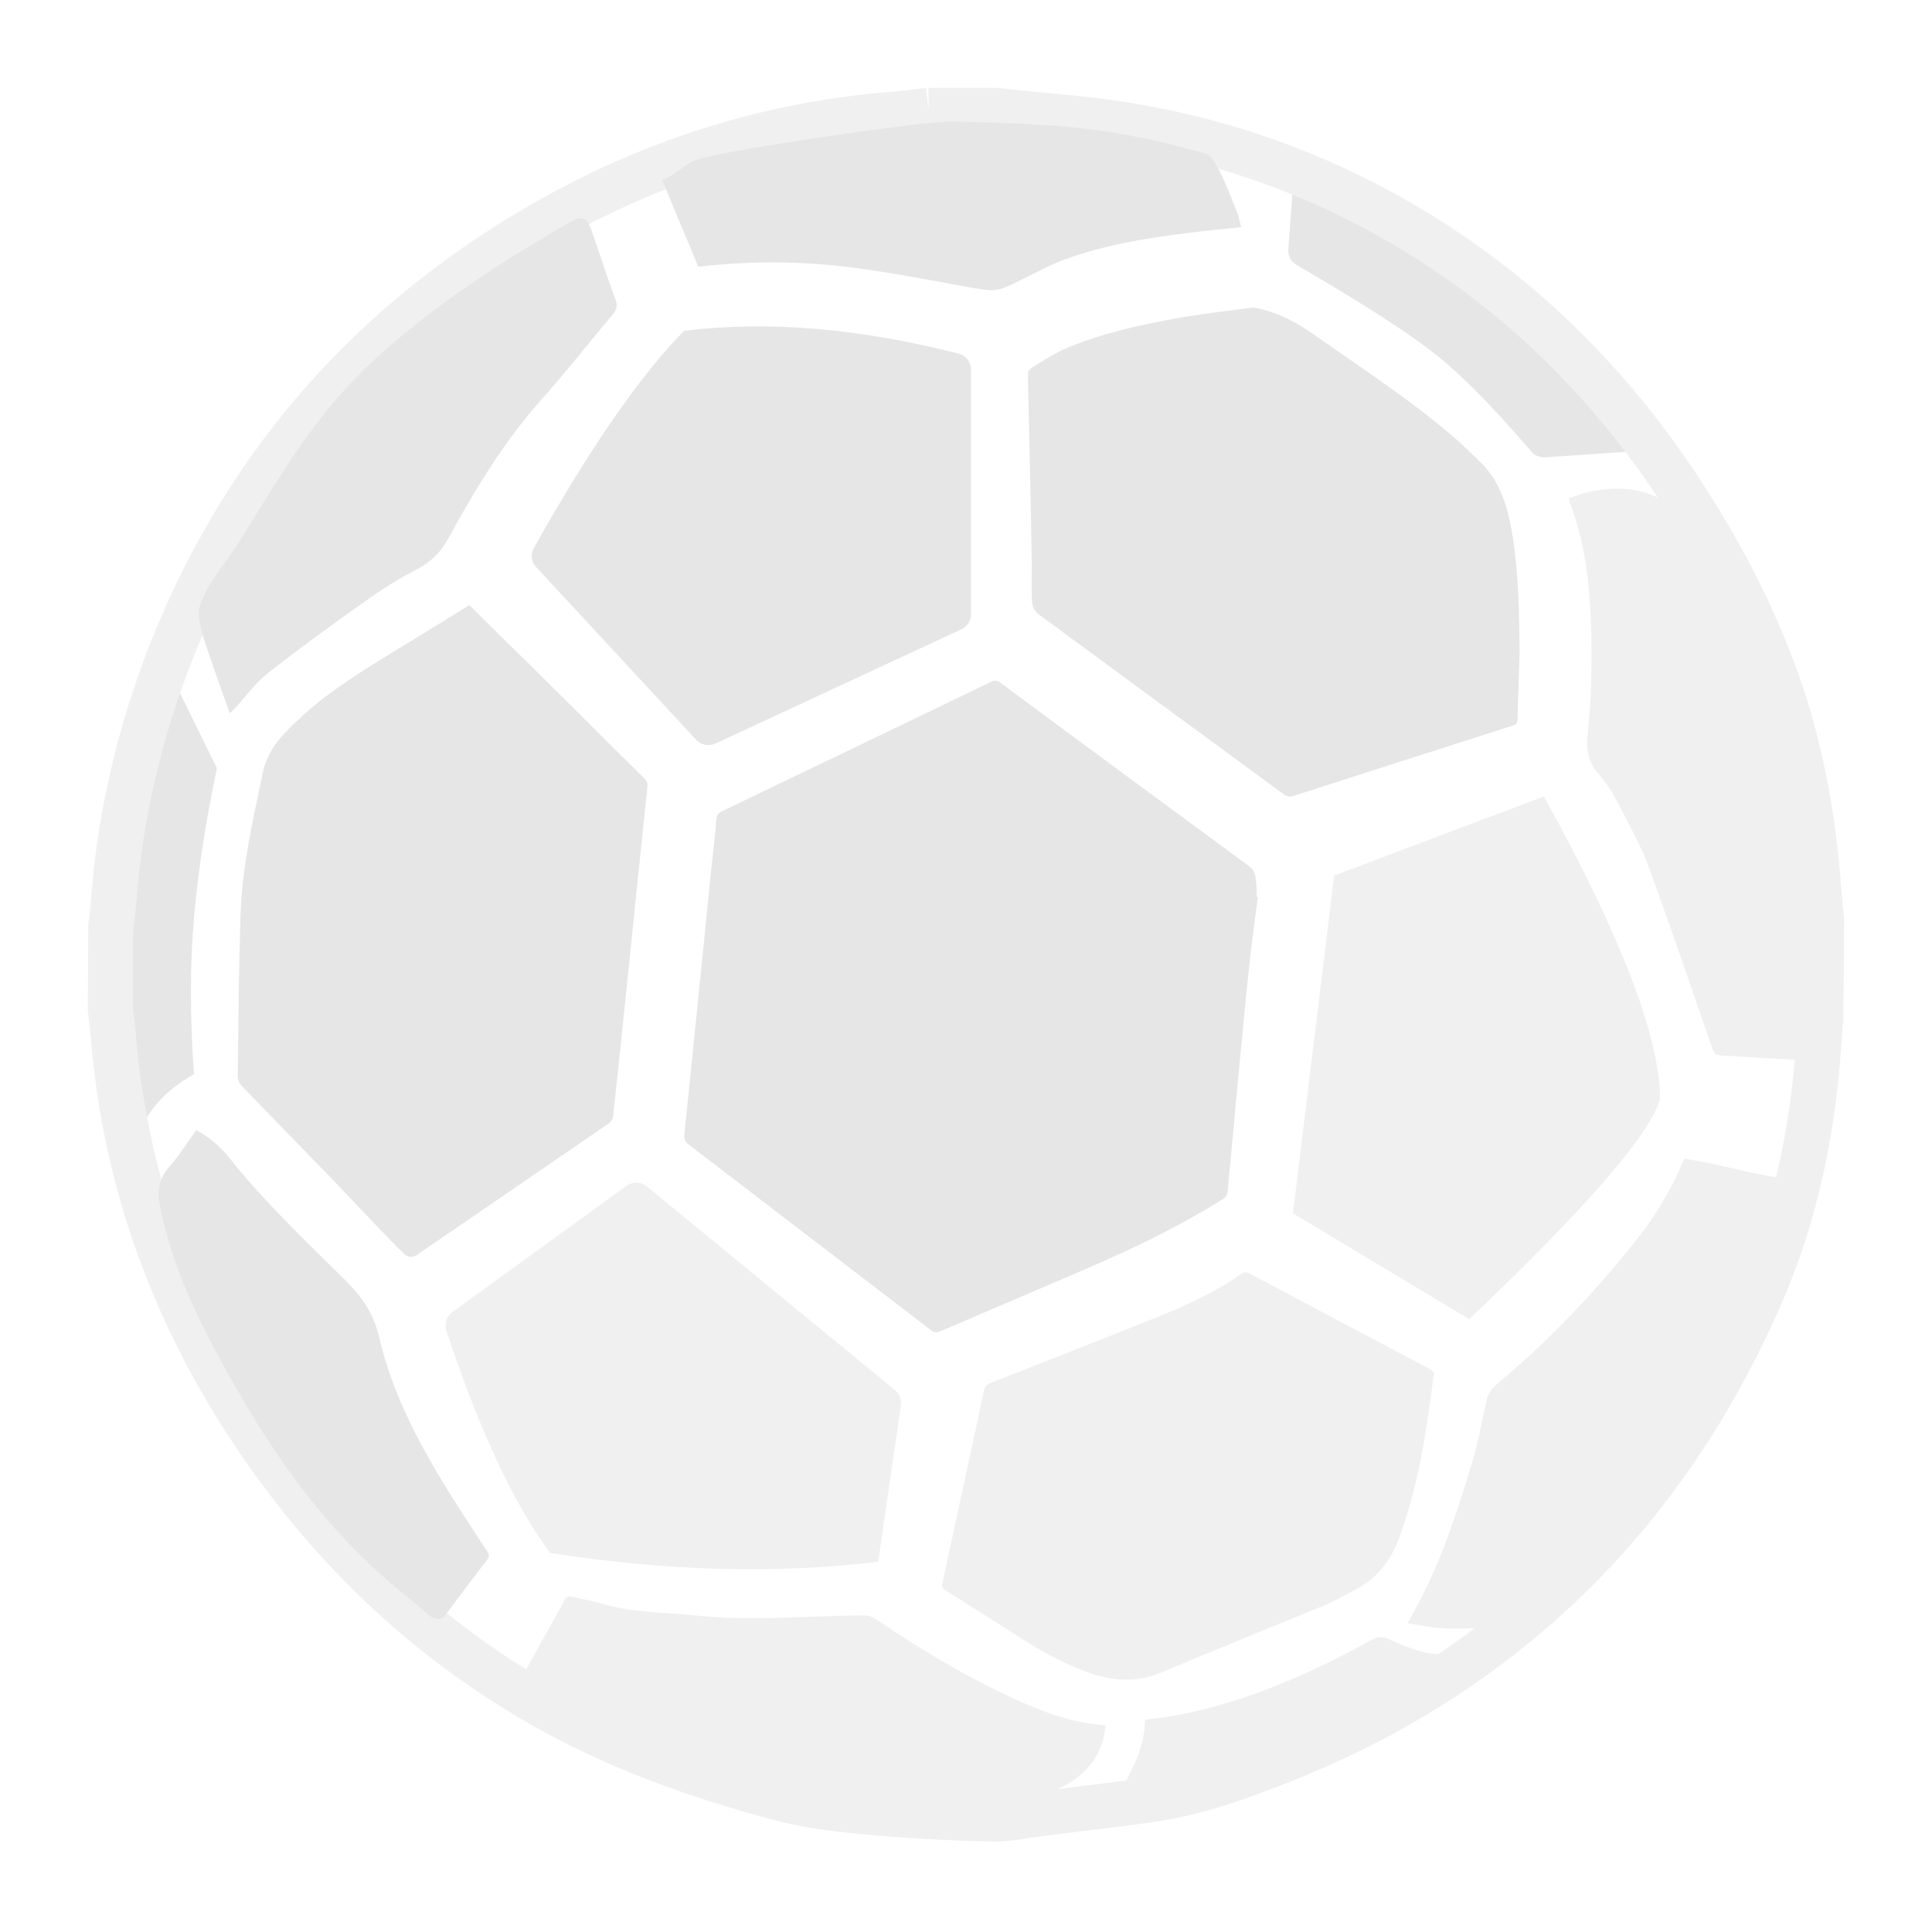 <svg width="22" height="22" viewBox="0 0 22 22" fill="none" xmlns="http://www.w3.org/2000/svg">
<g opacity="0.1">
<path fill-rule="evenodd" clip-rule="evenodd" d="M14.723 2.117L14.67 2.842C14.665 2.912 14.701 2.98 14.763 3.016C15.451 3.417 15.953 3.736 16.269 3.974C16.587 4.214 16.977 4.603 17.439 5.143C17.477 5.188 17.536 5.212 17.596 5.208L18.698 5.132C17.983 4.309 17.352 3.689 16.807 3.271C16.261 2.853 15.566 2.468 14.723 2.117Z" fill="black"/>
<path fill-rule="evenodd" clip-rule="evenodd" d="M16.117 18.787C16.008 18.75 15.905 18.708 15.806 18.661L15.806 18.661C15.75 18.635 15.685 18.637 15.631 18.667C14.672 19.202 13.809 19.507 13.039 19.582C13.039 19.62 13.039 19.748 12.97 19.956C12.935 20.062 12.867 20.203 12.766 20.38C14.072 20.203 15.335 19.689 16.553 18.839C16.553 18.839 16.329 18.858 16.117 18.787Z" fill="#666666"/>
<path fill-rule="evenodd" clip-rule="evenodd" d="M2.47 8.747L1.921 7.631C1.376 9.408 1.254 11.185 1.556 12.962C1.667 12.655 1.884 12.413 2.208 12.233C2.163 11.582 2.163 10.992 2.208 10.463C2.253 9.933 2.341 9.361 2.47 8.747Z" fill="black"/>
<path d="M11.349 1.51C11.361 1.515 11.361 1.515 11.388 1.518C11.515 1.532 11.618 1.542 11.849 1.563L11.863 1.565C12.322 1.608 12.534 1.632 12.787 1.674C13.95 1.865 15.034 2.269 16.032 2.885C17.182 3.596 18.137 4.539 18.908 5.711C19.418 6.486 19.8 7.252 20.058 8.038C20.269 8.68 20.394 9.377 20.454 10.177C20.462 10.273 20.469 10.35 20.485 10.521L20.484 11.533C20.475 11.569 20.475 11.569 20.471 11.621L20.472 11.601C20.467 11.662 20.463 11.711 20.456 11.82C20.441 12.033 20.433 12.128 20.421 12.243C20.329 13.116 20.134 13.904 19.816 14.634C19.272 15.882 18.553 16.943 17.633 17.826C16.76 18.664 15.743 19.313 14.579 19.782C13.929 20.045 13.5 20.18 13.044 20.244C12.817 20.277 12.629 20.301 12.226 20.35C12.02 20.375 11.927 20.386 11.812 20.401C11.762 20.407 11.721 20.413 11.635 20.426C11.585 20.434 11.585 20.434 11.538 20.441C11.443 20.455 11.375 20.461 11.312 20.459C10.881 20.45 10.475 20.43 10.086 20.397C9.987 20.389 9.987 20.389 9.889 20.38C9.477 20.342 9.208 20.302 8.944 20.231C7.942 19.963 7.109 19.647 6.365 19.231C5.078 18.511 4.01 17.515 3.153 16.254C2.216 14.875 1.677 13.377 1.545 11.757C1.538 11.676 1.53 11.609 1.514 11.466L1.516 10.593C1.522 10.565 1.522 10.565 1.528 10.526C1.535 10.449 1.541 10.386 1.554 10.247C1.578 9.977 1.59 9.857 1.611 9.71C1.759 8.663 2.073 7.66 2.552 6.705C3.296 5.224 4.37 4.024 5.774 3.098C7.143 2.199 8.607 1.682 10.185 1.555C10.249 1.55 10.313 1.543 10.399 1.533L10.468 1.525C10.53 1.517 10.535 1.516 10.588 1.51H11.349ZM10.573 1.255L10.544 1.002C10.473 1.01 10.473 1.01 10.405 1.018L10.337 1.026C10.258 1.036 10.2 1.042 10.143 1.046C8.476 1.18 6.929 1.727 5.489 2.673C4.009 3.649 2.875 4.916 2.09 6.478C1.587 7.483 1.256 8.538 1.1 9.639C1.078 9.797 1.065 9.923 1.04 10.202C1.028 10.338 1.022 10.398 1.015 10.471L1.012 10.483L1.005 10.514L1 11.495L1.002 11.524C1.018 11.665 1.025 11.728 1.032 11.801C1.17 13.506 1.739 15.088 2.725 16.538C3.626 17.864 4.753 18.915 6.111 19.675C6.896 20.114 7.769 20.445 8.809 20.724C9.108 20.804 9.402 20.847 9.841 20.888C9.941 20.897 9.941 20.897 10.041 20.906C10.442 20.939 10.86 20.96 11.3 20.97C11.397 20.972 11.492 20.964 11.613 20.946C11.666 20.938 11.666 20.938 11.717 20.93C11.8 20.917 11.833 20.912 11.876 20.907C11.991 20.892 12.083 20.881 12.289 20.856C12.695 20.807 12.886 20.783 13.117 20.75C13.624 20.678 14.087 20.532 14.774 20.255C15.998 19.761 17.071 19.076 17.992 18.193C18.963 17.261 19.72 16.144 20.29 14.836C20.629 14.056 20.837 13.218 20.933 12.297C20.947 12.175 20.955 12.075 20.97 11.856C20.977 11.761 20.98 11.713 20.984 11.663C20.986 11.659 20.988 11.653 20.99 11.645L21 10.497L20.999 10.472C20.983 10.305 20.976 10.23 20.969 10.138C20.905 9.301 20.773 8.564 20.548 7.88C20.276 7.049 19.874 6.244 19.34 5.432C18.529 4.2 17.521 3.203 16.305 2.452C15.249 1.8 14.102 1.372 12.872 1.171C12.604 1.126 12.383 1.101 11.912 1.057L11.898 1.055C11.669 1.034 11.568 1.024 11.443 1.01L11.42 1.007C11.402 1.004 11.402 1.004 11.375 1.001L10.573 1V1.255Z" fill="#666666"/>
<path d="M14.324 10.216C14.32 10.216 14.316 10.214 14.312 10.214C14.309 10.151 14.311 10.086 14.301 10.023C14.294 9.964 14.283 9.907 14.227 9.866C13.28 9.169 12.332 8.472 11.387 7.771C11.35 7.743 11.322 7.745 11.284 7.765C11.094 7.857 10.904 7.947 10.714 8.04L8.225 9.236C8.182 9.257 8.161 9.279 8.158 9.332C8.145 9.495 8.124 9.66 8.107 9.823C8.053 10.357 7.999 10.893 7.945 11.427C7.895 11.926 7.844 12.423 7.792 12.922C7.787 12.973 7.801 13.002 7.841 13.032C8.762 13.737 9.683 14.444 10.604 15.149C10.636 15.172 10.66 15.18 10.699 15.163C11.284 14.911 11.872 14.664 12.455 14.41C12.959 14.192 13.449 13.951 13.917 13.66C13.96 13.633 13.979 13.601 13.982 13.55C13.99 13.425 14.005 13.301 14.016 13.177C14.061 12.694 14.105 12.209 14.152 11.726C14.178 11.449 14.206 11.174 14.236 10.899C14.262 10.667 14.294 10.443 14.324 10.216Z" fill="black"/>
<path d="M17.304 7.439C17.301 6.987 17.293 6.529 17.22 6.076C17.169 5.771 17.084 5.479 16.851 5.256C16.756 5.166 16.664 5.073 16.565 4.987C16.058 4.549 15.497 4.187 14.952 3.803C14.779 3.68 14.59 3.581 14.385 3.526C14.341 3.515 14.293 3.499 14.249 3.505C13.951 3.543 13.654 3.577 13.361 3.631C12.953 3.707 12.546 3.797 12.16 3.958C12.014 4.018 11.88 4.11 11.742 4.191C11.722 4.203 11.703 4.236 11.705 4.259C11.709 4.549 11.718 4.84 11.724 5.128C11.733 5.52 11.74 5.91 11.747 6.302C11.751 6.472 11.744 6.642 11.749 6.811C11.751 6.881 11.764 6.951 11.83 6.998C12.762 7.682 13.695 8.368 14.629 9.053C14.651 9.068 14.689 9.075 14.715 9.068C15.55 8.8 16.385 8.53 17.22 8.265C17.268 8.25 17.281 8.227 17.281 8.182C17.286 7.933 17.297 7.69 17.304 7.439Z" fill="black"/>
<path d="M16.325 15.66C16.338 15.627 16.309 15.603 16.268 15.582C15.988 15.435 15.707 15.286 15.427 15.137C15.025 14.923 14.623 14.71 14.22 14.497C14.201 14.487 14.165 14.485 14.15 14.495C13.855 14.705 13.526 14.857 13.191 14.993C12.555 15.248 11.918 15.498 11.281 15.747C11.235 15.765 11.213 15.792 11.203 15.838C11.165 16.025 11.124 16.21 11.084 16.397C10.966 16.945 10.846 17.492 10.729 18.04C10.726 18.058 10.736 18.09 10.749 18.098C11.001 18.26 11.256 18.417 11.508 18.579C11.791 18.763 12.08 18.937 12.404 19.048C12.672 19.14 12.936 19.165 13.207 19.051C13.833 18.788 14.462 18.535 15.089 18.277C15.194 18.234 15.29 18.172 15.392 18.125C15.668 17.992 15.838 17.777 15.939 17.496C16.153 16.904 16.246 16.293 16.325 15.66Z" fill="#666666"/>
<path d="M5.345 6.891C5.043 7.076 4.749 7.259 4.452 7.439C4.078 7.669 3.705 7.9 3.386 8.205C3.209 8.372 3.046 8.539 2.991 8.805C2.882 9.332 2.76 9.854 2.74 10.392C2.719 11.015 2.715 11.637 2.707 12.26C2.707 12.295 2.725 12.339 2.75 12.363C3.084 12.71 3.419 13.053 3.754 13.397C3.939 13.589 4.119 13.782 4.303 13.974C4.401 14.076 4.499 14.179 4.603 14.278C4.649 14.322 4.698 14.324 4.756 14.284C5.482 13.786 6.208 13.29 6.933 12.792C6.957 12.776 6.98 12.74 6.982 12.71C7.045 12.133 7.104 11.557 7.163 10.98C7.231 10.309 7.302 9.636 7.372 8.965C7.376 8.918 7.365 8.892 7.333 8.86C6.904 8.437 6.478 8.011 6.051 7.586C5.813 7.356 5.578 7.122 5.345 6.891Z" fill="black"/>
<path d="M20.656 12.03C20.669 11.25 20.643 10.472 20.528 9.698C20.421 8.973 20.335 8.22 20.02 7.549C19.817 7.113 19.644 6.711 19.413 6.286C19.355 6.179 19.246 6.017 19.174 5.918C18.889 5.522 18.328 5.485 17.859 5.677C17.881 5.737 17.904 5.799 17.924 5.859C18.052 6.242 18.095 6.637 18.114 7.037C18.127 7.312 18.123 7.589 18.116 7.866C18.112 8.04 18.088 8.212 18.076 8.386C18.063 8.545 18.088 8.688 18.206 8.818C18.296 8.918 18.369 9.038 18.431 9.158C18.551 9.389 18.68 9.619 18.77 9.861C19.024 10.554 19.26 11.252 19.502 11.949C19.519 11.999 19.543 12.017 19.598 12.019C19.739 12.024 19.879 12.036 20.02 12.044C20.228 12.055 20.438 12.067 20.652 12.082C20.654 12.059 20.656 12.044 20.656 12.03Z" fill="#666666"/>
<path d="M2.683 8.057C2.803 7.927 2.909 7.777 3.046 7.669C3.382 7.404 3.73 7.151 4.077 6.904C4.279 6.761 4.485 6.616 4.705 6.506C4.882 6.419 5.008 6.309 5.106 6.13C5.41 5.57 5.74 5.029 6.162 4.554C6.445 4.237 6.708 3.901 6.981 3.575C7.024 3.523 7.034 3.476 7.008 3.409C6.926 3.187 6.851 2.961 6.775 2.737C6.7 2.517 6.68 2.417 6.482 2.533C6.15 2.726 5.78 2.95 5.462 3.164C4.937 3.516 4.346 3.972 3.918 4.445C3.437 4.976 3.089 5.586 2.706 6.196C2.539 6.464 2.377 6.601 2.275 6.904C2.228 7.043 2.34 7.329 2.387 7.47C2.459 7.684 2.536 7.895 2.616 8.122C2.644 8.095 2.666 8.078 2.683 8.057Z" fill="black"/>
<path d="M7.981 3.034C8.563 2.969 9.146 2.973 9.725 3.049C10.142 3.104 10.556 3.183 10.97 3.259C11.339 3.327 11.341 3.331 11.622 3.189C11.63 3.185 11.64 3.18 11.648 3.176C11.807 3.1 11.962 3.013 12.127 2.954C12.576 2.789 13.05 2.712 13.527 2.653C13.724 2.628 13.921 2.609 14.133 2.587C14.12 2.534 14.111 2.482 14.094 2.437C14.028 2.274 13.968 2.107 13.889 1.95C13.859 1.893 13.791 1.764 13.727 1.747C13.451 1.671 13.178 1.604 12.896 1.549C12.241 1.418 11.503 1.398 10.837 1.385C10.523 1.377 8.313 1.7 7.949 1.814C7.796 1.863 7.698 1.996 7.541 2.047C7.658 2.344 7.831 2.738 7.949 3.034H7.981Z" fill="black"/>
<path d="M16.383 18.538C16.518 18.551 16.678 18.546 16.813 18.538C16.995 18.527 17.159 18.435 17.283 18.322C17.886 17.776 18.421 17.322 18.903 16.671C19.514 15.849 20.068 14.858 20.278 13.855C20.309 13.709 20.252 13.571 20.278 13.416C19.921 13.361 19.524 13.245 19.179 13.194C19.041 13.533 18.854 13.842 18.629 14.126C18.154 14.724 17.627 15.278 17.035 15.77C16.973 15.822 16.942 15.881 16.925 15.955C16.873 16.195 16.83 16.437 16.758 16.671C16.57 17.291 16.369 17.909 16.026 18.483C16.152 18.503 16.268 18.527 16.383 18.538Z" fill="#666666"/>
<path d="M1.931 13.282C1.825 13.401 1.785 13.55 1.814 13.695C1.944 14.386 2.238 14.998 2.578 15.609C3.063 16.486 3.614 17.29 4.363 17.953C4.545 18.115 4.719 18.246 4.902 18.405C4.933 18.43 5.025 18.456 5.061 18.405C5.222 18.188 5.385 17.972 5.55 17.757C5.576 17.722 5.57 17.701 5.55 17.668C5.476 17.559 5.406 17.45 5.335 17.34C4.903 16.676 4.496 16.001 4.314 15.213C4.257 14.967 4.124 14.769 3.942 14.588C3.48 14.13 3.006 13.684 2.6 13.17C2.5 13.05 2.382 12.947 2.234 12.869C2.132 13.011 2.043 13.156 1.931 13.282Z" fill="black"/>
<path d="M12.537 19.64C12.242 19.617 11.959 19.525 11.683 19.404C11.087 19.143 10.524 18.812 9.977 18.439C9.934 18.41 9.878 18.392 9.828 18.394C9.189 18.399 8.551 18.464 7.909 18.395C7.556 18.357 7.201 18.365 6.854 18.262C6.741 18.228 6.628 18.21 6.517 18.181C6.473 18.168 6.452 18.182 6.429 18.221C6.288 18.479 6.142 18.735 6.001 18.994C5.963 19.062 5.931 19.118 6.001 19.153C6.213 19.264 6.419 19.405 6.626 19.525C6.935 19.707 7.291 19.832 7.624 19.957C8.343 20.223 9.079 20.451 9.828 20.544C10.341 20.608 10.856 20.603 11.37 20.544C11.663 20.51 11.949 20.448 12.207 20.283C12.418 20.143 12.562 19.948 12.589 19.649C12.566 19.647 12.552 19.641 12.537 19.64Z" fill="#666666"/>
<path fill-rule="evenodd" clip-rule="evenodd" d="M7.134 13.503L5.149 14.942C5.084 14.99 5.056 15.074 5.082 15.151C5.454 16.277 5.848 17.121 6.264 17.684C7.601 17.892 8.847 17.925 10 17.783L10.259 16C10.268 15.936 10.243 15.871 10.192 15.83L7.366 13.51C7.3 13.455 7.204 13.452 7.134 13.503Z" fill="#666666"/>
<path fill-rule="evenodd" clip-rule="evenodd" d="M17.581 9.07L15.192 9.97L14.723 13.816L16.73 15.022C18.063 13.754 18.788 12.919 18.903 12.518C18.903 11.813 18.462 10.664 17.581 9.07Z" fill="#666666"/>
<path fill-rule="evenodd" clip-rule="evenodd" d="M7.791 3.766C7.296 4.266 6.725 5.09 6.079 6.239C6.039 6.309 6.049 6.397 6.104 6.456L7.927 8.424C7.983 8.484 8.072 8.501 8.147 8.467L10.949 7.165C11.015 7.134 11.057 7.068 11.057 6.996V4.208C11.057 4.123 10.999 4.049 10.916 4.027C9.785 3.738 8.744 3.651 7.791 3.766Z" fill="black"/>
</g>
</svg>
